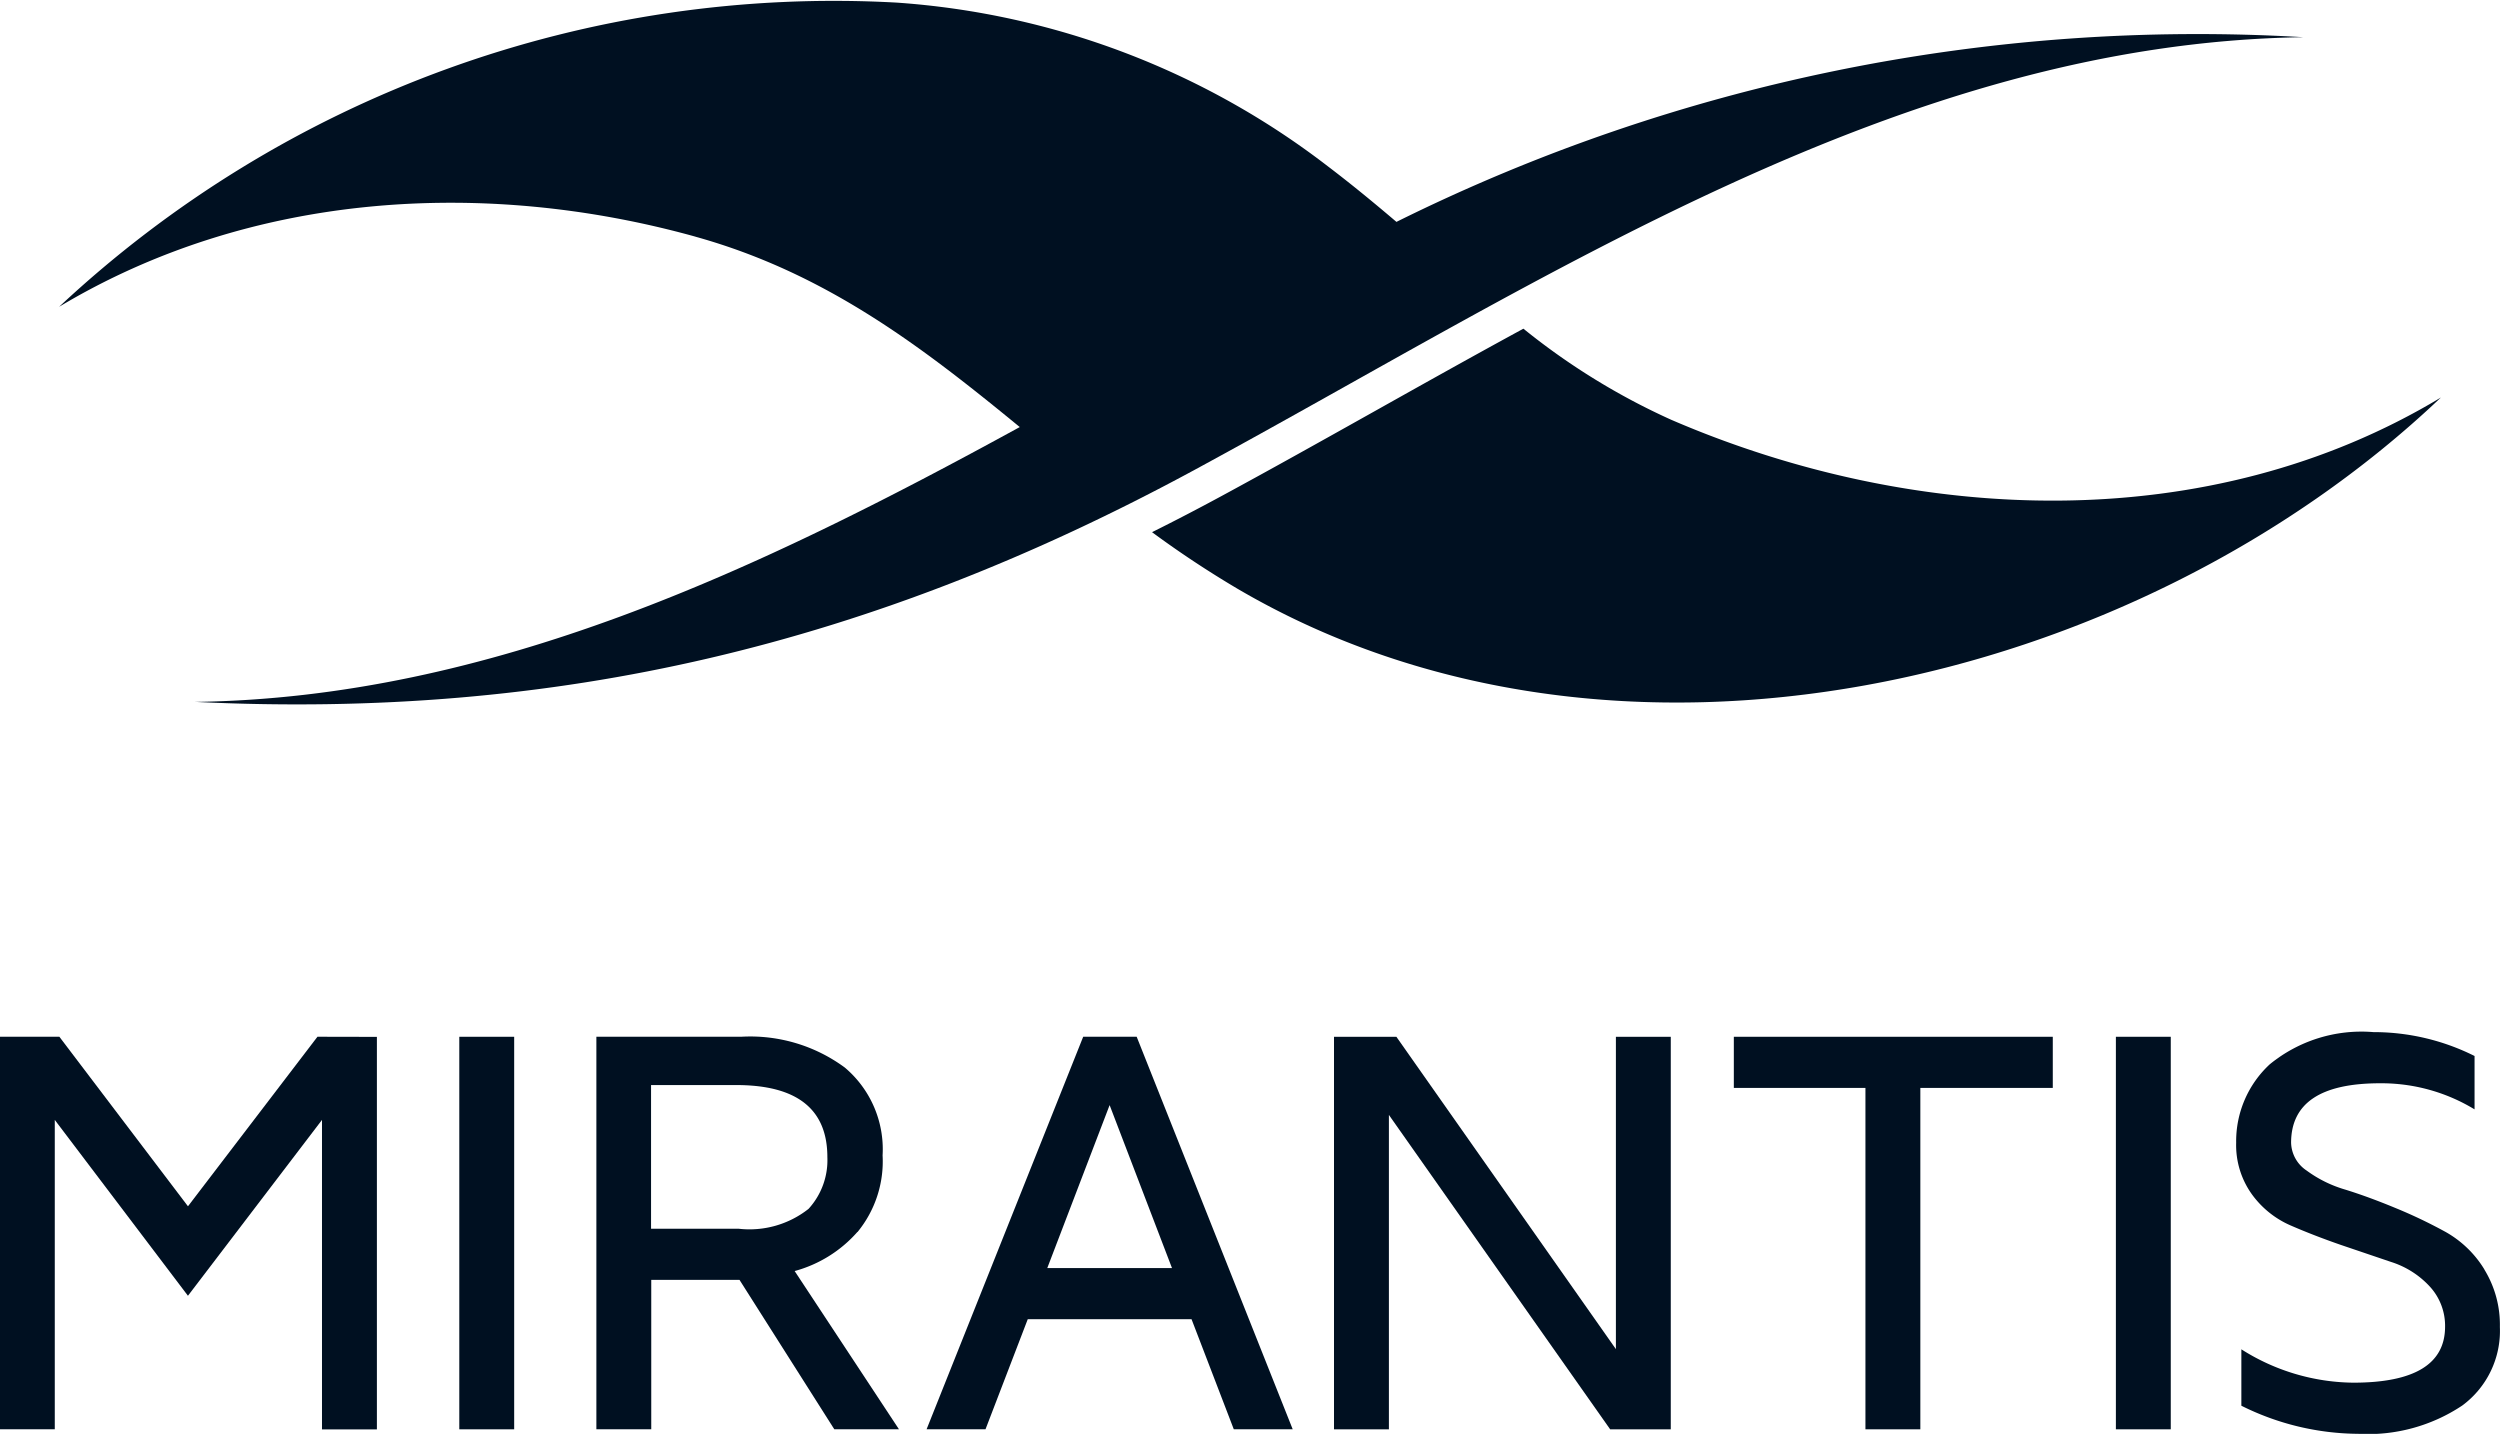 <svg id="Artwork_1" data-name="Artwork 1" xmlns="http://www.w3.org/2000/svg" width="99.723" height="57.197" viewBox="0 0 99.723 57.197">
  <g id="Group_10513" data-name="Group 10513" transform="translate(0 0)">
    <path id="Path_47582" data-name="Path 47582" d="M-1428.4-597.117l-5.165,6.763-5.13-6.763h-2.373v15.658h2.19V-593.8l5.312,7.015,5.347-7.015v12.346h2.19v-15.658Z" transform="translate(1441.063 638.472)" fill="#001021"/>
    <rect id="Rectangle_3552" data-name="Rectangle 3552" width="2.189" height="15.658" transform="translate(18.321 41.356)" fill="#001021"/>
    <g id="Group_10512" data-name="Group 10512" transform="translate(2.356)">
      <path id="Path_47583" data-name="Path 47583" d="M-1268.631-589.329a4.441,4.441,0,0,0,1-3.055,4.265,4.265,0,0,0-1.507-3.505,6.352,6.352,0,0,0-4.132-1.229h-5.778v15.658h2.189v-5.96h3.52l3.782,5.96h2.579l-4.161-6.312a5.115,5.115,0,0,0,2.5-1.556m-4.728-.132h-3.5v-5.731h3.4q3.634,0,3.633,2.877a2.878,2.878,0,0,1-.75,2.061,3.8,3.8,0,0,1-2.791.793" transform="translate(1300.481 638.473)" fill="#001021"/>
      <path id="Path_47584" data-name="Path 47584" d="M-1183.1-597.117l-6.247,15.658h2.35l1.685-4.39h6.534l1.685,4.39h2.35l-6.224-15.658Zm-1.433,9.227,2.487-6.5,2.488,6.5Z" transform="translate(1223.952 638.472)" fill="#001021"/>
      <path id="Path_47585" data-name="Path 47585" d="M-1067.457-584.657l-8.757-12.46h-2.488v15.658h2.19V-594l8.826,12.541h2.418v-15.658h-2.189Z" transform="translate(1129.558 638.473)" fill="#001021"/>
      <path id="Path_47586" data-name="Path 47586" d="M-970.091-595.077h5.25v13.618h2.19v-13.618h5.283v-2.04h-12.723Z" transform="translate(1036.896 638.473)" fill="#001021"/>
      <rect id="Rectangle_3553" data-name="Rectangle 3553" width="2.189" height="15.658" transform="translate(82.045 41.356)" fill="#001021"/>
      <path id="Path_47587" data-name="Path 47587" d="M-823.724-588.9a4.251,4.251,0,0,0-1.538-1.493,19.433,19.433,0,0,0-2.008-.96q-1.09-.452-2.005-.735a4.92,4.92,0,0,1-1.539-.758,1.375,1.375,0,0,1-.623-1.111q0-2.373,3.546-2.373a7.148,7.148,0,0,1,3.772,1.041v-2.129a8.99,8.99,0,0,0-4.036-.953,5.776,5.776,0,0,0-4.136,1.287,4.181,4.181,0,0,0-1.337,3.126,3.362,3.362,0,0,0,.621,2.048,3.745,3.745,0,0,0,1.535,1.244q.915.4,2.012.781l2.014.683a3.554,3.554,0,0,1,1.534.972,2.31,2.31,0,0,1,.617,1.621q-.01,2.222-3.661,2.222a8.469,8.469,0,0,1-4.465-1.331v2.25a10.564,10.564,0,0,0,4.66,1.121,6.782,6.782,0,0,0,4.152-1.129,3.7,3.7,0,0,0,1.5-3.134,4.208,4.208,0,0,0-.62-2.292" transform="translate(920.471 639.541)" fill="#001021"/>
      <path id="Path_47588" data-name="Path 47588" d="M-1399.642-869.3c5.259,1.462,9.111,4.454,12.943,7.595-10.412,5.7-21.124,10.8-32.894,10.963,14.43.7,26.953-2.259,39.885-9.265,14.053-7.615,28.15-17.022,44.217-17.249a71.868,71.868,0,0,0-36.183,7.367c-.893-.76-1.8-1.507-2.729-2.212a31.772,31.772,0,0,0-17.191-6.534,45.246,45.246,0,0,0-33.426,12.134c7.622-4.572,16.933-5.147,25.379-2.8" transform="translate(1425.021 878.74)" fill="#001021"/>
      <path id="Path_47589" data-name="Path 47589" d="M-1107.389-785.815a27.1,27.1,0,0,1-5.92-3.644c-4.047,2.2-8.047,4.513-12.043,6.677q-1.388.752-2.77,1.44a40.441,40.441,0,0,0,3.389,2.245c15.059,8.847,35.814,3.986,48.024-7.618-9.271,5.59-20.973,5.079-30.679.9" transform="translate(1171.72 802.57)" fill="#001021"/>
    </g>
  </g>
</svg>
